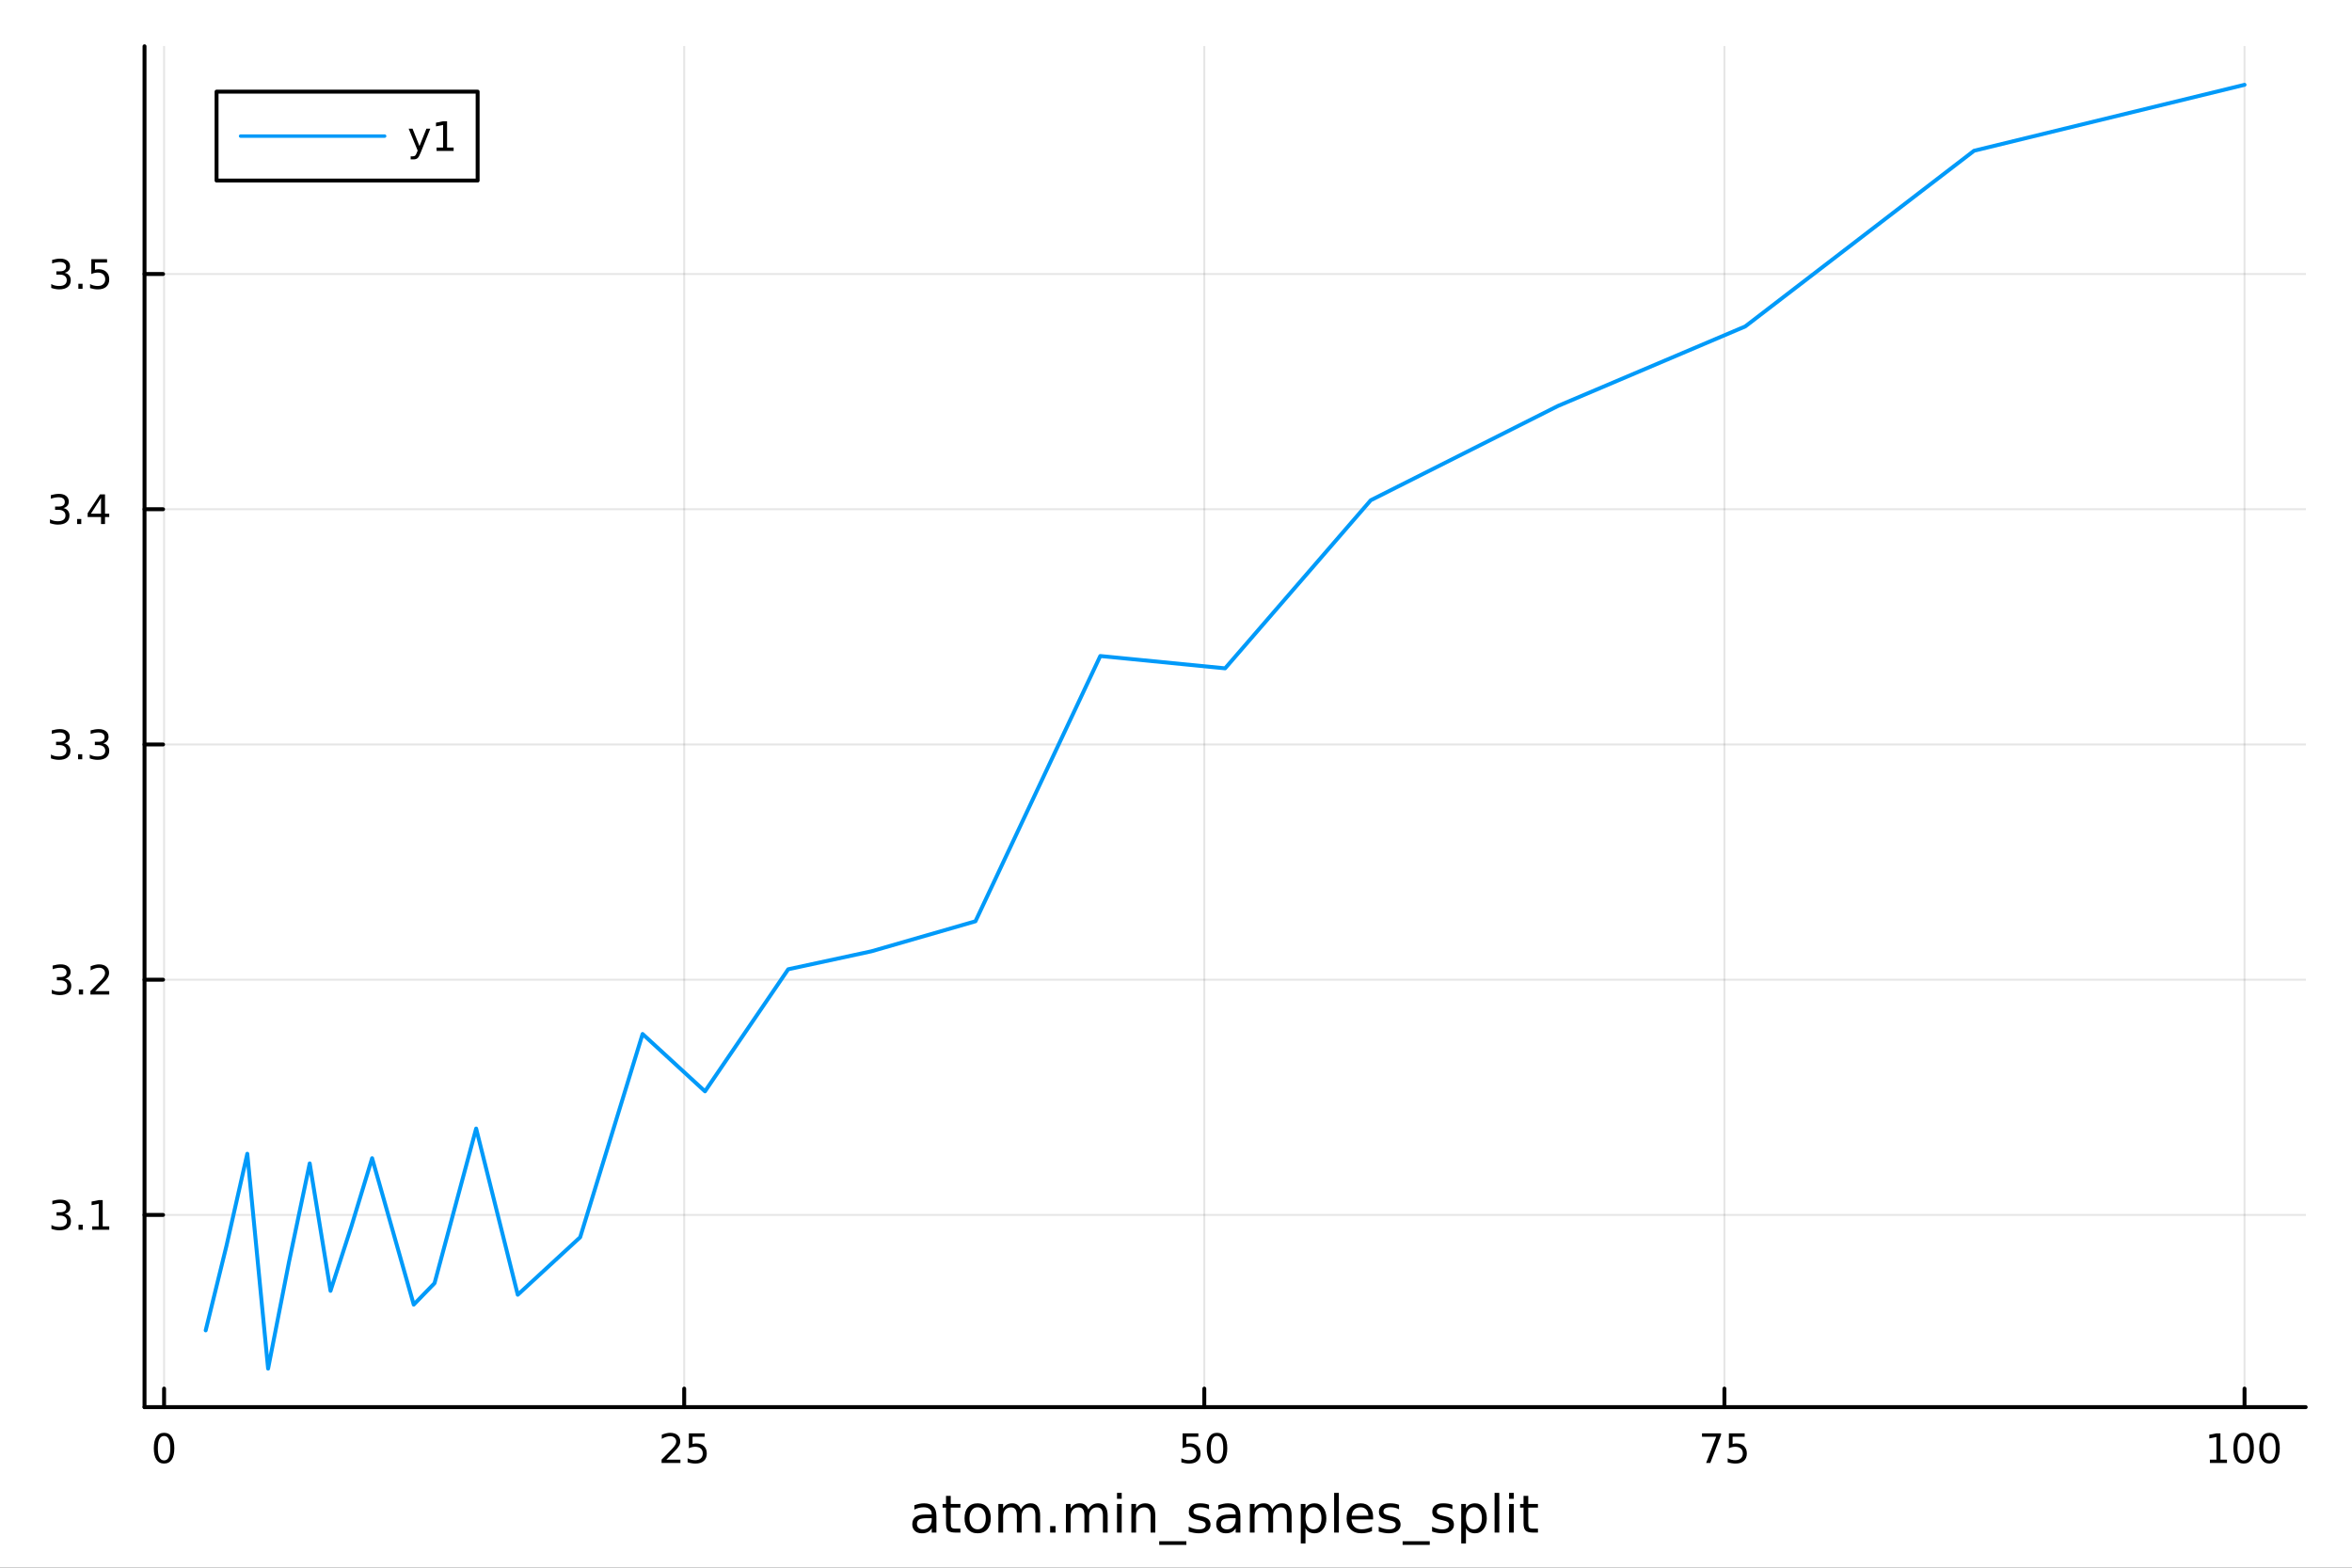 <?xml version="1.0" encoding="utf-8"?>
<svg xmlns="http://www.w3.org/2000/svg" xmlns:xlink="http://www.w3.org/1999/xlink" width="600" height="400" viewBox="0 0 2400 1600">
<rect x="0" y="0" width="2400" height="1600" fill="#333333" stroke="none"/>
<defs>
  <clipPath id="clip390">
    <rect x="0" y="0" width="2400" height="1600"/>
  </clipPath>
</defs>
<path clip-path="url(#clip390)" d="M0 1600 L2400 1600 L2400 0 L0 0  Z" fill="#ffffff" fill-rule="evenodd" fill-opacity="1"/>
<defs>
  <clipPath id="clip391">
    <rect x="480" y="0" width="1681" height="1600"/>
  </clipPath>
</defs>
<path clip-path="url(#clip390)" d="M147.472 1436.14 L2352.76 1436.14 L2352.76 47.244 L147.472 47.244  Z" fill="#ffffff" fill-rule="evenodd" fill-opacity="1"/>
<defs>
  <clipPath id="clip392">
    <rect x="147" y="47" width="2206" height="1390"/>
  </clipPath>
</defs>
<polyline clip-path="url(#clip392)" style="stroke:#000000; stroke-linecap:round; stroke-linejoin:round; stroke-width:2; stroke-opacity:0.1; fill:none" points="167.428,1436.14 167.428,47.244 "/>
<polyline clip-path="url(#clip392)" style="stroke:#000000; stroke-linecap:round; stroke-linejoin:round; stroke-width:2; stroke-opacity:0.1; fill:none" points="698.156,1436.14 698.156,47.244 "/>
<polyline clip-path="url(#clip392)" style="stroke:#000000; stroke-linecap:round; stroke-linejoin:round; stroke-width:2; stroke-opacity:0.1; fill:none" points="1228.88,1436.14 1228.88,47.244 "/>
<polyline clip-path="url(#clip392)" style="stroke:#000000; stroke-linecap:round; stroke-linejoin:round; stroke-width:2; stroke-opacity:0.1; fill:none" points="1759.61,1436.14 1759.61,47.244 "/>
<polyline clip-path="url(#clip392)" style="stroke:#000000; stroke-linecap:round; stroke-linejoin:round; stroke-width:2; stroke-opacity:0.1; fill:none" points="2290.34,1436.14 2290.34,47.244 "/>
<polyline clip-path="url(#clip390)" style="stroke:#000000; stroke-linecap:round; stroke-linejoin:round; stroke-width:4; stroke-opacity:1; fill:none" points="147.472,1436.14 2352.76,1436.14 "/>
<polyline clip-path="url(#clip390)" style="stroke:#000000; stroke-linecap:round; stroke-linejoin:round; stroke-width:4; stroke-opacity:1; fill:none" points="167.428,1436.14 167.428,1417.24 "/>
<polyline clip-path="url(#clip390)" style="stroke:#000000; stroke-linecap:round; stroke-linejoin:round; stroke-width:4; stroke-opacity:1; fill:none" points="698.156,1436.14 698.156,1417.24 "/>
<polyline clip-path="url(#clip390)" style="stroke:#000000; stroke-linecap:round; stroke-linejoin:round; stroke-width:4; stroke-opacity:1; fill:none" points="1228.88,1436.14 1228.88,1417.24 "/>
<polyline clip-path="url(#clip390)" style="stroke:#000000; stroke-linecap:round; stroke-linejoin:round; stroke-width:4; stroke-opacity:1; fill:none" points="1759.61,1436.14 1759.61,1417.24 "/>
<polyline clip-path="url(#clip390)" style="stroke:#000000; stroke-linecap:round; stroke-linejoin:round; stroke-width:4; stroke-opacity:1; fill:none" points="2290.34,1436.14 2290.34,1417.24 "/>
<path clip-path="url(#clip390)" d="M167.428 1465.59 Q164.268 1465.59 162.668 1468.71 Q161.088 1471.81 161.088 1478.05 Q161.088 1484.27 162.668 1487.39 Q164.268 1490.49 167.428 1490.49 Q170.607 1490.49 172.187 1487.39 Q173.787 1484.27 173.787 1478.05 Q173.787 1471.81 172.187 1468.71 Q170.607 1465.59 167.428 1465.59 M167.428 1462.35 Q172.511 1462.35 175.185 1466.38 Q177.879 1470.39 177.879 1478.05 Q177.879 1485.69 175.185 1489.72 Q172.511 1493.73 167.428 1493.73 Q162.344 1493.73 159.65 1489.72 Q156.976 1485.69 156.976 1478.05 Q156.976 1470.39 159.65 1466.38 Q162.344 1462.35 167.428 1462.35 Z" fill="#000000" fill-rule="nonzero" fill-opacity="1" /><path clip-path="url(#clip390)" d="M680.018 1489.7 L694.298 1489.7 L694.298 1493.14 L675.096 1493.14 L675.096 1489.7 Q677.426 1487.29 681.436 1483.24 Q685.467 1479.16 686.5 1477.99 Q688.464 1475.78 689.234 1474.26 Q690.024 1472.72 690.024 1471.24 Q690.024 1468.83 688.323 1467.32 Q686.642 1465.8 683.927 1465.8 Q682.003 1465.8 679.856 1466.46 Q677.73 1467.13 675.299 1468.49 L675.299 1464.36 Q677.77 1463.37 679.917 1462.86 Q682.064 1462.35 683.846 1462.35 Q688.545 1462.35 691.341 1464.7 Q694.136 1467.05 694.136 1470.98 Q694.136 1472.84 693.427 1474.53 Q692.738 1476.19 690.895 1478.46 Q690.389 1479.04 687.674 1481.86 Q684.96 1484.65 680.018 1489.7 Z" fill="#000000" fill-rule="nonzero" fill-opacity="1" /><path clip-path="url(#clip390)" d="M702.926 1462.9 L718.988 1462.9 L718.988 1466.34 L706.673 1466.34 L706.673 1473.76 Q707.564 1473.45 708.456 1473.31 Q709.347 1473.15 710.238 1473.15 Q715.302 1473.15 718.259 1475.92 Q721.216 1478.7 721.216 1483.44 Q721.216 1488.32 718.178 1491.03 Q715.14 1493.73 709.61 1493.73 Q707.706 1493.73 705.721 1493.4 Q703.757 1493.08 701.65 1492.43 L701.65 1488.32 Q703.473 1489.31 705.417 1489.8 Q707.362 1490.28 709.529 1490.28 Q713.033 1490.28 715.079 1488.44 Q717.125 1486.6 717.125 1483.44 Q717.125 1480.28 715.079 1478.44 Q713.033 1476.59 709.529 1476.59 Q707.888 1476.59 706.248 1476.96 Q704.628 1477.32 702.926 1478.09 L702.926 1462.9 Z" fill="#000000" fill-rule="nonzero" fill-opacity="1" /><path clip-path="url(#clip390)" d="M1206.75 1462.9 L1222.81 1462.9 L1222.81 1466.34 L1210.49 1466.34 L1210.49 1473.76 Q1211.38 1473.45 1212.28 1473.31 Q1213.17 1473.15 1214.06 1473.15 Q1219.12 1473.15 1222.08 1475.92 Q1225.04 1478.7 1225.04 1483.44 Q1225.04 1488.32 1222 1491.03 Q1218.96 1493.73 1213.43 1493.73 Q1211.53 1493.73 1209.54 1493.4 Q1207.58 1493.08 1205.47 1492.43 L1205.47 1488.32 Q1207.29 1489.31 1209.24 1489.8 Q1211.18 1490.28 1213.35 1490.28 Q1216.85 1490.28 1218.9 1488.44 Q1220.95 1486.6 1220.95 1483.44 Q1220.95 1480.28 1218.9 1478.44 Q1216.85 1476.59 1213.35 1476.59 Q1211.71 1476.59 1210.07 1476.96 Q1208.45 1477.32 1206.75 1478.09 L1206.75 1462.9 Z" fill="#000000" fill-rule="nonzero" fill-opacity="1" /><path clip-path="url(#clip390)" d="M1241.85 1465.59 Q1238.69 1465.59 1237.09 1468.71 Q1235.51 1471.81 1235.51 1478.05 Q1235.51 1484.27 1237.09 1487.39 Q1238.69 1490.49 1241.85 1490.49 Q1245.03 1490.49 1246.61 1487.39 Q1248.21 1484.27 1248.21 1478.05 Q1248.21 1471.81 1246.61 1468.71 Q1245.03 1465.59 1241.85 1465.59 M1241.85 1462.35 Q1246.93 1462.35 1249.61 1466.38 Q1252.3 1470.39 1252.3 1478.05 Q1252.3 1485.69 1249.61 1489.72 Q1246.93 1493.73 1241.85 1493.73 Q1236.76 1493.73 1234.07 1489.72 Q1231.4 1485.69 1231.4 1478.05 Q1231.4 1470.39 1234.07 1466.38 Q1236.76 1462.35 1241.85 1462.35 Z" fill="#000000" fill-rule="nonzero" fill-opacity="1" /><path clip-path="url(#clip390)" d="M1736.74 1462.9 L1756.18 1462.9 L1756.18 1464.64 L1745.2 1493.14 L1740.93 1493.14 L1751.26 1466.34 L1736.74 1466.34 L1736.74 1462.9 Z" fill="#000000" fill-rule="nonzero" fill-opacity="1" /><path clip-path="url(#clip390)" d="M1764.2 1462.9 L1780.26 1462.9 L1780.26 1466.34 L1767.95 1466.34 L1767.95 1473.76 Q1768.84 1473.45 1769.73 1473.31 Q1770.62 1473.15 1771.51 1473.15 Q1776.58 1473.15 1779.53 1475.92 Q1782.49 1478.7 1782.49 1483.44 Q1782.49 1488.32 1779.45 1491.03 Q1776.41 1493.73 1770.89 1493.73 Q1768.98 1493.73 1767 1493.4 Q1765.03 1493.08 1762.93 1492.43 L1762.93 1488.32 Q1764.75 1489.31 1766.69 1489.8 Q1768.64 1490.28 1770.8 1490.28 Q1774.31 1490.28 1776.35 1488.44 Q1778.4 1486.6 1778.4 1483.44 Q1778.4 1480.28 1776.35 1478.44 Q1774.31 1476.59 1770.8 1476.59 Q1769.16 1476.59 1767.52 1476.96 Q1765.9 1477.32 1764.2 1478.09 L1764.2 1462.9 Z" fill="#000000" fill-rule="nonzero" fill-opacity="1" /><path clip-path="url(#clip390)" d="M2255 1489.7 L2261.68 1489.7 L2261.68 1466.63 L2254.41 1468.08 L2254.41 1464.36 L2261.64 1462.9 L2265.73 1462.9 L2265.73 1489.7 L2272.42 1489.7 L2272.42 1493.14 L2255 1493.14 L2255 1489.7 Z" fill="#000000" fill-rule="nonzero" fill-opacity="1" /><path clip-path="url(#clip390)" d="M2289.43 1465.59 Q2286.27 1465.59 2284.67 1468.71 Q2283.09 1471.81 2283.09 1478.05 Q2283.09 1484.27 2284.67 1487.39 Q2286.27 1490.49 2289.43 1490.49 Q2292.61 1490.49 2294.19 1487.39 Q2295.79 1484.27 2295.79 1478.05 Q2295.79 1471.81 2294.19 1468.71 Q2292.61 1465.59 2289.43 1465.59 M2289.43 1462.35 Q2294.51 1462.35 2297.19 1466.38 Q2299.88 1470.39 2299.88 1478.05 Q2299.88 1485.69 2297.19 1489.72 Q2294.51 1493.73 2289.43 1493.73 Q2284.35 1493.73 2281.65 1489.72 Q2278.98 1485.69 2278.98 1478.05 Q2278.98 1470.39 2281.65 1466.38 Q2284.35 1462.35 2289.43 1462.35 Z" fill="#000000" fill-rule="nonzero" fill-opacity="1" /><path clip-path="url(#clip390)" d="M2315.82 1465.59 Q2312.66 1465.59 2311.06 1468.71 Q2309.48 1471.81 2309.48 1478.05 Q2309.48 1484.27 2311.06 1487.39 Q2312.66 1490.49 2315.82 1490.49 Q2319 1490.49 2320.58 1487.39 Q2322.18 1484.27 2322.18 1478.05 Q2322.18 1471.81 2320.58 1468.71 Q2319 1465.59 2315.82 1465.59 M2315.82 1462.35 Q2320.91 1462.35 2323.58 1466.38 Q2326.27 1470.39 2326.27 1478.05 Q2326.27 1485.69 2323.58 1489.72 Q2320.91 1493.73 2315.82 1493.73 Q2310.74 1493.73 2308.04 1489.72 Q2305.37 1485.69 2305.37 1478.05 Q2305.37 1470.39 2308.04 1466.38 Q2310.74 1462.35 2315.82 1462.35 Z" fill="#000000" fill-rule="nonzero" fill-opacity="1" /><path clip-path="url(#clip390)" d="M945.975 1549.49 Q940.168 1549.49 937.928 1550.82 Q935.689 1552.15 935.689 1555.35 Q935.689 1557.91 937.355 1559.42 Q939.048 1560.9 941.939 1560.9 Q945.923 1560.9 948.319 1558.09 Q950.741 1555.25 950.741 1550.56 L950.741 1549.49 L945.975 1549.49 M955.532 1547.52 L955.532 1564.16 L950.741 1564.16 L950.741 1559.73 Q949.1 1562.39 946.652 1563.66 Q944.204 1564.91 940.663 1564.91 Q936.183 1564.91 933.527 1562.41 Q930.897 1559.89 930.897 1555.67 Q930.897 1550.74 934.178 1548.24 Q937.485 1545.74 944.022 1545.74 L950.741 1545.74 L950.741 1545.28 Q950.741 1541.97 948.553 1540.17 Q946.392 1538.35 942.459 1538.35 Q939.959 1538.35 937.59 1538.95 Q935.22 1539.55 933.032 1540.74 L933.032 1536.32 Q935.663 1535.3 938.137 1534.81 Q940.61 1534.29 942.954 1534.29 Q949.282 1534.29 952.407 1537.57 Q955.532 1540.85 955.532 1547.52 Z" fill="#000000" fill-rule="nonzero" fill-opacity="1" /><path clip-path="url(#clip390)" d="M970.142 1526.71 L970.142 1534.99 L980.011 1534.99 L980.011 1538.71 L970.142 1538.71 L970.142 1554.55 Q970.142 1558.11 971.105 1559.13 Q972.095 1560.15 975.089 1560.15 L980.011 1560.15 L980.011 1564.16 L975.089 1564.16 Q969.543 1564.16 967.433 1562.1 Q965.324 1560.02 965.324 1554.55 L965.324 1538.71 L961.808 1538.71 L961.808 1534.99 L965.324 1534.99 L965.324 1526.71 L970.142 1526.71 Z" fill="#000000" fill-rule="nonzero" fill-opacity="1" /><path clip-path="url(#clip390)" d="M997.615 1538.35 Q993.761 1538.35 991.522 1541.37 Q989.282 1544.36 989.282 1549.6 Q989.282 1554.83 991.496 1557.85 Q993.735 1560.85 997.615 1560.85 Q1001.44 1560.85 1003.68 1557.83 Q1005.92 1554.81 1005.92 1549.6 Q1005.92 1544.42 1003.68 1541.4 Q1001.44 1538.35 997.615 1538.35 M997.615 1534.29 Q1003.87 1534.29 1007.43 1538.35 Q1011 1542.41 1011 1549.6 Q1011 1556.76 1007.43 1560.85 Q1003.87 1564.91 997.615 1564.91 Q991.339 1564.91 987.772 1560.85 Q984.23 1556.76 984.23 1549.6 Q984.23 1542.41 987.772 1538.35 Q991.339 1534.29 997.615 1534.29 Z" fill="#000000" fill-rule="nonzero" fill-opacity="1" /><path clip-path="url(#clip390)" d="M1041.65 1540.59 Q1043.45 1537.36 1045.95 1535.82 Q1048.45 1534.29 1051.83 1534.29 Q1056.39 1534.29 1058.87 1537.49 Q1061.34 1540.67 1061.34 1546.55 L1061.34 1564.16 L1056.52 1564.16 L1056.52 1546.71 Q1056.52 1542.52 1055.04 1540.48 Q1053.55 1538.45 1050.51 1538.45 Q1046.78 1538.45 1044.62 1540.93 Q1042.46 1543.4 1042.46 1547.67 L1042.46 1564.16 L1037.64 1564.16 L1037.64 1546.71 Q1037.64 1542.49 1036.16 1540.48 Q1034.67 1538.45 1031.57 1538.45 Q1027.9 1538.45 1025.74 1540.95 Q1023.58 1543.43 1023.58 1547.67 L1023.58 1564.16 L1018.76 1564.16 L1018.76 1534.99 L1023.58 1534.99 L1023.58 1539.52 Q1025.22 1536.84 1027.51 1535.56 Q1029.8 1534.29 1032.95 1534.29 Q1036.13 1534.29 1038.34 1535.9 Q1040.58 1537.52 1041.65 1540.59 Z" fill="#000000" fill-rule="nonzero" fill-opacity="1" /><path clip-path="url(#clip390)" d="M1071.57 1557.54 L1077.07 1557.54 L1077.07 1564.16 L1071.57 1564.16 L1071.57 1557.54 Z" fill="#000000" fill-rule="nonzero" fill-opacity="1" /><path clip-path="url(#clip390)" d="M1110.56 1540.59 Q1112.35 1537.36 1114.85 1535.82 Q1117.35 1534.29 1120.74 1534.29 Q1125.3 1534.29 1127.77 1537.49 Q1130.24 1540.67 1130.24 1546.55 L1130.24 1564.16 L1125.43 1564.16 L1125.43 1546.71 Q1125.43 1542.52 1123.94 1540.48 Q1122.46 1538.45 1119.41 1538.45 Q1115.69 1538.45 1113.53 1540.93 Q1111.36 1543.4 1111.36 1547.67 L1111.36 1564.16 L1106.55 1564.16 L1106.55 1546.71 Q1106.55 1542.49 1105.06 1540.48 Q1103.58 1538.45 1100.48 1538.45 Q1096.81 1538.45 1094.65 1540.95 Q1092.48 1543.43 1092.48 1547.67 L1092.48 1564.16 L1087.67 1564.16 L1087.67 1534.99 L1092.48 1534.99 L1092.48 1539.52 Q1094.13 1536.84 1096.42 1535.56 Q1098.71 1534.29 1101.86 1534.29 Q1105.04 1534.29 1107.25 1535.9 Q1109.49 1537.52 1110.56 1540.59 Z" fill="#000000" fill-rule="nonzero" fill-opacity="1" /><path clip-path="url(#clip390)" d="M1139.8 1534.99 L1144.59 1534.99 L1144.59 1564.16 L1139.8 1564.16 L1139.8 1534.99 M1139.8 1523.64 L1144.59 1523.64 L1144.59 1529.7 L1139.8 1529.7 L1139.8 1523.64 Z" fill="#000000" fill-rule="nonzero" fill-opacity="1" /><path clip-path="url(#clip390)" d="M1178.86 1546.55 L1178.86 1564.16 L1174.07 1564.16 L1174.07 1546.71 Q1174.07 1542.57 1172.46 1540.51 Q1170.84 1538.45 1167.61 1538.45 Q1163.73 1538.45 1161.49 1540.93 Q1159.26 1543.4 1159.26 1547.67 L1159.26 1564.16 L1154.44 1564.16 L1154.44 1534.99 L1159.26 1534.99 L1159.26 1539.52 Q1160.97 1536.89 1163.29 1535.59 Q1165.64 1534.29 1168.68 1534.29 Q1173.71 1534.29 1176.29 1537.41 Q1178.86 1540.51 1178.86 1546.55 Z" fill="#000000" fill-rule="nonzero" fill-opacity="1" /><path clip-path="url(#clip390)" d="M1210.58 1573.01 L1210.58 1576.73 L1182.87 1576.73 L1182.87 1573.01 L1210.58 1573.01 Z" fill="#000000" fill-rule="nonzero" fill-opacity="1" /><path clip-path="url(#clip390)" d="M1233.68 1535.85 L1233.68 1540.38 Q1231.65 1539.34 1229.46 1538.82 Q1227.28 1538.3 1224.93 1538.3 Q1221.36 1538.3 1219.57 1539.39 Q1217.8 1540.48 1217.8 1542.67 Q1217.8 1544.34 1219.07 1545.3 Q1220.35 1546.24 1224.2 1547.1 L1225.84 1547.46 Q1230.95 1548.56 1233.08 1550.56 Q1235.24 1552.54 1235.24 1556.11 Q1235.24 1560.17 1232.02 1562.54 Q1228.81 1564.91 1223.19 1564.91 Q1220.84 1564.91 1218.29 1564.44 Q1215.77 1564 1212.95 1563.09 L1212.95 1558.14 Q1215.61 1559.52 1218.19 1560.22 Q1220.77 1560.9 1223.29 1560.9 Q1226.68 1560.9 1228.5 1559.75 Q1230.32 1558.58 1230.32 1556.47 Q1230.32 1554.52 1228.99 1553.48 Q1227.69 1552.44 1223.24 1551.47 L1221.57 1551.08 Q1217.12 1550.15 1215.14 1548.22 Q1213.16 1546.27 1213.16 1542.88 Q1213.16 1538.77 1216.08 1536.53 Q1218.99 1534.29 1224.36 1534.29 Q1227.02 1534.29 1229.36 1534.68 Q1231.7 1535.07 1233.68 1535.85 Z" fill="#000000" fill-rule="nonzero" fill-opacity="1" /><path clip-path="url(#clip390)" d="M1256.13 1549.49 Q1250.32 1549.49 1248.08 1550.82 Q1245.84 1552.15 1245.84 1555.35 Q1245.84 1557.91 1247.51 1559.42 Q1249.2 1560.9 1252.09 1560.9 Q1256.08 1560.9 1258.47 1558.09 Q1260.9 1555.25 1260.9 1550.56 L1260.9 1549.49 L1256.13 1549.49 M1265.69 1547.52 L1265.69 1564.16 L1260.9 1564.16 L1260.9 1559.73 Q1259.25 1562.39 1256.81 1563.66 Q1254.36 1564.91 1250.82 1564.91 Q1246.34 1564.91 1243.68 1562.41 Q1241.05 1559.89 1241.05 1555.67 Q1241.05 1550.74 1244.33 1548.24 Q1247.64 1545.74 1254.18 1545.74 L1260.9 1545.74 L1260.9 1545.28 Q1260.9 1541.97 1258.71 1540.17 Q1256.55 1538.35 1252.61 1538.35 Q1250.11 1538.35 1247.74 1538.95 Q1245.37 1539.55 1243.19 1540.74 L1243.19 1536.32 Q1245.82 1535.3 1248.29 1534.81 Q1250.77 1534.29 1253.11 1534.29 Q1259.44 1534.29 1262.56 1537.57 Q1265.69 1540.85 1265.69 1547.52 Z" fill="#000000" fill-rule="nonzero" fill-opacity="1" /><path clip-path="url(#clip390)" d="M1298.26 1540.59 Q1300.06 1537.36 1302.56 1535.82 Q1305.06 1534.29 1308.45 1534.29 Q1313 1534.29 1315.48 1537.49 Q1317.95 1540.67 1317.95 1546.55 L1317.95 1564.16 L1313.13 1564.16 L1313.13 1546.71 Q1313.13 1542.52 1311.65 1540.48 Q1310.17 1538.45 1307.12 1538.45 Q1303.39 1538.45 1301.23 1540.93 Q1299.07 1543.4 1299.07 1547.67 L1299.07 1564.16 L1294.25 1564.16 L1294.25 1546.71 Q1294.25 1542.49 1292.77 1540.48 Q1291.29 1538.45 1288.19 1538.45 Q1284.51 1538.45 1282.35 1540.95 Q1280.19 1543.43 1280.19 1547.67 L1280.19 1564.16 L1275.37 1564.16 L1275.37 1534.99 L1280.19 1534.99 L1280.19 1539.52 Q1281.83 1536.84 1284.12 1535.56 Q1286.42 1534.29 1289.57 1534.29 Q1292.74 1534.29 1294.96 1535.9 Q1297.2 1537.52 1298.26 1540.59 Z" fill="#000000" fill-rule="nonzero" fill-opacity="1" /><path clip-path="url(#clip390)" d="M1332.14 1559.78 L1332.14 1575.25 L1327.33 1575.25 L1327.33 1534.99 L1332.14 1534.99 L1332.14 1539.42 Q1333.66 1536.81 1335.95 1535.56 Q1338.26 1534.29 1341.47 1534.29 Q1346.78 1534.29 1350.09 1538.5 Q1353.42 1542.72 1353.42 1549.6 Q1353.42 1556.47 1350.09 1560.69 Q1346.78 1564.91 1341.47 1564.91 Q1338.26 1564.91 1335.95 1563.66 Q1333.66 1562.39 1332.14 1559.78 M1348.45 1549.6 Q1348.45 1544.31 1346.26 1541.32 Q1344.1 1538.3 1340.3 1538.3 Q1336.49 1538.3 1334.31 1541.32 Q1332.14 1544.31 1332.14 1549.6 Q1332.14 1554.89 1334.31 1557.91 Q1336.49 1560.9 1340.3 1560.9 Q1344.1 1560.9 1346.26 1557.91 Q1348.45 1554.89 1348.45 1549.6 Z" fill="#000000" fill-rule="nonzero" fill-opacity="1" /><path clip-path="url(#clip390)" d="M1361.36 1523.64 L1366.16 1523.64 L1366.16 1564.16 L1361.36 1564.16 L1361.36 1523.64 Z" fill="#000000" fill-rule="nonzero" fill-opacity="1" /><path clip-path="url(#clip390)" d="M1401.13 1548.37 L1401.13 1550.72 L1379.1 1550.72 Q1379.41 1555.67 1382.07 1558.27 Q1384.75 1560.85 1389.51 1560.85 Q1392.27 1560.85 1394.85 1560.17 Q1397.46 1559.49 1400.01 1558.14 L1400.01 1562.67 Q1397.43 1563.77 1394.72 1564.34 Q1392.01 1564.91 1389.23 1564.91 Q1382.25 1564.91 1378.16 1560.85 Q1374.1 1556.79 1374.1 1549.86 Q1374.1 1542.7 1377.95 1538.5 Q1381.83 1534.29 1388.39 1534.29 Q1394.28 1534.29 1397.69 1538.09 Q1401.13 1541.86 1401.13 1548.37 M1396.34 1546.97 Q1396.29 1543.04 1394.12 1540.69 Q1391.99 1538.35 1388.45 1538.35 Q1384.44 1538.35 1382.01 1540.61 Q1379.62 1542.88 1379.25 1546.99 L1396.34 1546.97 Z" fill="#000000" fill-rule="nonzero" fill-opacity="1" /><path clip-path="url(#clip390)" d="M1427.59 1535.85 L1427.59 1540.38 Q1425.56 1539.34 1423.37 1538.82 Q1421.18 1538.3 1418.84 1538.3 Q1415.27 1538.3 1413.47 1539.39 Q1411.7 1540.48 1411.7 1542.67 Q1411.7 1544.34 1412.98 1545.3 Q1414.25 1546.24 1418.11 1547.1 L1419.75 1547.46 Q1424.85 1548.56 1426.99 1550.56 Q1429.15 1552.54 1429.15 1556.11 Q1429.15 1560.17 1425.92 1562.54 Q1422.72 1564.91 1417.09 1564.91 Q1414.75 1564.91 1412.2 1564.44 Q1409.67 1564 1406.86 1563.09 L1406.86 1558.14 Q1409.51 1559.52 1412.09 1560.22 Q1414.67 1560.9 1417.2 1560.9 Q1420.58 1560.9 1422.4 1559.75 Q1424.23 1558.58 1424.23 1556.47 Q1424.23 1554.52 1422.9 1553.48 Q1421.6 1552.44 1417.14 1551.47 L1415.48 1551.08 Q1411.02 1550.15 1409.05 1548.22 Q1407.07 1546.27 1407.07 1542.88 Q1407.07 1538.77 1409.98 1536.53 Q1412.9 1534.29 1418.26 1534.29 Q1420.92 1534.29 1423.26 1534.68 Q1425.61 1535.07 1427.59 1535.85 Z" fill="#000000" fill-rule="nonzero" fill-opacity="1" /><path clip-path="url(#clip390)" d="M1458.94 1573.01 L1458.94 1576.73 L1431.23 1576.73 L1431.23 1573.01 L1458.94 1573.01 Z" fill="#000000" fill-rule="nonzero" fill-opacity="1" /><path clip-path="url(#clip390)" d="M1482.04 1535.85 L1482.04 1540.38 Q1480.01 1539.34 1477.82 1538.82 Q1475.63 1538.3 1473.29 1538.3 Q1469.72 1538.3 1467.93 1539.39 Q1466.15 1540.48 1466.15 1542.67 Q1466.15 1544.34 1467.43 1545.3 Q1468.71 1546.24 1472.56 1547.1 L1474.2 1547.46 Q1479.31 1548.56 1481.44 1550.56 Q1483.6 1552.54 1483.6 1556.11 Q1483.6 1560.17 1480.37 1562.54 Q1477.17 1564.91 1471.55 1564.91 Q1469.2 1564.91 1466.65 1564.44 Q1464.12 1564 1461.31 1563.09 L1461.31 1558.14 Q1463.97 1559.52 1466.55 1560.22 Q1469.12 1560.9 1471.65 1560.9 Q1475.03 1560.9 1476.86 1559.75 Q1478.68 1558.58 1478.68 1556.47 Q1478.68 1554.52 1477.35 1553.48 Q1476.05 1552.44 1471.6 1551.47 L1469.93 1551.08 Q1465.48 1550.15 1463.5 1548.22 Q1461.52 1546.27 1461.52 1542.88 Q1461.52 1538.77 1464.44 1536.53 Q1467.35 1534.29 1472.72 1534.29 Q1475.37 1534.29 1477.72 1534.68 Q1480.06 1535.07 1482.04 1535.85 Z" fill="#000000" fill-rule="nonzero" fill-opacity="1" /><path clip-path="url(#clip390)" d="M1495.87 1559.78 L1495.87 1575.25 L1491.05 1575.25 L1491.05 1534.99 L1495.87 1534.99 L1495.87 1539.42 Q1497.38 1536.81 1499.67 1535.56 Q1501.99 1534.29 1505.19 1534.29 Q1510.5 1534.29 1513.81 1538.5 Q1517.14 1542.72 1517.14 1549.6 Q1517.14 1556.47 1513.81 1560.69 Q1510.5 1564.91 1505.19 1564.91 Q1501.99 1564.91 1499.67 1563.66 Q1497.38 1562.39 1495.87 1559.78 M1512.17 1549.6 Q1512.17 1544.31 1509.98 1541.32 Q1507.82 1538.3 1504.02 1538.3 Q1500.22 1538.3 1498.03 1541.32 Q1495.87 1544.31 1495.87 1549.6 Q1495.87 1554.89 1498.03 1557.91 Q1500.22 1560.9 1504.02 1560.9 Q1507.82 1560.9 1509.98 1557.91 Q1512.17 1554.89 1512.17 1549.6 Z" fill="#000000" fill-rule="nonzero" fill-opacity="1" /><path clip-path="url(#clip390)" d="M1525.09 1523.64 L1529.88 1523.64 L1529.88 1564.16 L1525.09 1564.16 L1525.09 1523.64 Z" fill="#000000" fill-rule="nonzero" fill-opacity="1" /><path clip-path="url(#clip390)" d="M1539.9 1534.99 L1544.7 1534.99 L1544.7 1564.16 L1539.9 1564.16 L1539.9 1534.99 M1539.9 1523.64 L1544.7 1523.64 L1544.7 1529.7 L1539.9 1529.7 L1539.9 1523.64 Z" fill="#000000" fill-rule="nonzero" fill-opacity="1" /><path clip-path="url(#clip390)" d="M1559.46 1526.71 L1559.46 1534.99 L1569.33 1534.99 L1569.33 1538.71 L1559.46 1538.71 L1559.46 1554.55 Q1559.46 1558.11 1560.42 1559.13 Q1561.41 1560.15 1564.41 1560.15 L1569.33 1560.15 L1569.33 1564.16 L1564.41 1564.16 Q1558.86 1564.16 1556.75 1562.1 Q1554.64 1560.02 1554.64 1554.55 L1554.64 1538.71 L1551.13 1538.71 L1551.13 1534.99 L1554.64 1534.99 L1554.64 1526.71 L1559.46 1526.71 Z" fill="#000000" fill-rule="nonzero" fill-opacity="1" /><polyline clip-path="url(#clip392)" style="stroke:#000000; stroke-linecap:round; stroke-linejoin:round; stroke-width:2; stroke-opacity:0.1; fill:none" points="147.472,1239.98 2352.76,1239.98 "/>
<polyline clip-path="url(#clip392)" style="stroke:#000000; stroke-linecap:round; stroke-linejoin:round; stroke-width:2; stroke-opacity:0.1; fill:none" points="147.472,999.891 2352.76,999.891 "/>
<polyline clip-path="url(#clip392)" style="stroke:#000000; stroke-linecap:round; stroke-linejoin:round; stroke-width:2; stroke-opacity:0.1; fill:none" points="147.472,759.805 2352.76,759.805 "/>
<polyline clip-path="url(#clip392)" style="stroke:#000000; stroke-linecap:round; stroke-linejoin:round; stroke-width:2; stroke-opacity:0.1; fill:none" points="147.472,519.719 2352.76,519.719 "/>
<polyline clip-path="url(#clip392)" style="stroke:#000000; stroke-linecap:round; stroke-linejoin:round; stroke-width:2; stroke-opacity:0.1; fill:none" points="147.472,279.633 2352.76,279.633 "/>
<polyline clip-path="url(#clip390)" style="stroke:#000000; stroke-linecap:round; stroke-linejoin:round; stroke-width:4; stroke-opacity:1; fill:none" points="147.472,1436.14 147.472,47.244 "/>
<polyline clip-path="url(#clip390)" style="stroke:#000000; stroke-linecap:round; stroke-linejoin:round; stroke-width:4; stroke-opacity:1; fill:none" points="147.472,1239.98 166.37,1239.98 "/>
<polyline clip-path="url(#clip390)" style="stroke:#000000; stroke-linecap:round; stroke-linejoin:round; stroke-width:4; stroke-opacity:1; fill:none" points="147.472,999.891 166.37,999.891 "/>
<polyline clip-path="url(#clip390)" style="stroke:#000000; stroke-linecap:round; stroke-linejoin:round; stroke-width:4; stroke-opacity:1; fill:none" points="147.472,759.805 166.37,759.805 "/>
<polyline clip-path="url(#clip390)" style="stroke:#000000; stroke-linecap:round; stroke-linejoin:round; stroke-width:4; stroke-opacity:1; fill:none" points="147.472,519.719 166.37,519.719 "/>
<polyline clip-path="url(#clip390)" style="stroke:#000000; stroke-linecap:round; stroke-linejoin:round; stroke-width:4; stroke-opacity:1; fill:none" points="147.472,279.633 166.37,279.633 "/>
<path clip-path="url(#clip390)" d="M66.163 1238.79 Q69.1 1239.42 70.74 1241.4 Q72.401 1243.39 72.401 1246.31 Q72.401 1250.78 69.323 1253.23 Q66.244 1255.68 60.572 1255.68 Q58.669 1255.68 56.643 1255.3 Q54.638 1254.93 52.491 1254.18 L52.491 1250.24 Q54.192 1251.23 56.218 1251.73 Q58.243 1252.24 60.451 1252.24 Q64.299 1252.24 66.305 1250.72 Q68.33 1249.2 68.33 1246.31 Q68.33 1243.63 66.446 1242.13 Q64.583 1240.61 61.241 1240.61 L57.717 1240.61 L57.717 1237.25 L61.403 1237.25 Q64.421 1237.25 66.021 1236.06 Q67.621 1234.84 67.621 1232.57 Q67.621 1230.24 65.96 1229.01 Q64.32 1227.75 61.241 1227.75 Q59.56 1227.75 57.636 1228.12 Q55.711 1228.48 53.402 1229.25 L53.402 1225.61 Q55.732 1224.96 57.757 1224.63 Q59.803 1224.31 61.605 1224.31 Q66.264 1224.31 68.978 1226.44 Q71.692 1228.54 71.692 1232.15 Q71.692 1234.66 70.254 1236.4 Q68.816 1238.12 66.163 1238.79 Z" fill="#000000" fill-rule="nonzero" fill-opacity="1" /><path clip-path="url(#clip390)" d="M80.159 1249.95 L84.432 1249.95 L84.432 1255.1 L80.159 1255.1 L80.159 1249.95 Z" fill="#000000" fill-rule="nonzero" fill-opacity="1" /><path clip-path="url(#clip390)" d="M94.053 1251.65 L100.737 1251.65 L100.737 1228.58 L93.466 1230.04 L93.466 1226.31 L100.697 1224.86 L104.788 1224.86 L104.788 1251.65 L111.472 1251.65 L111.472 1255.1 L94.053 1255.1 L94.053 1251.65 Z" fill="#000000" fill-rule="nonzero" fill-opacity="1" /><path clip-path="url(#clip390)" d="M66.487 998.706 Q69.424 999.334 71.064 1001.32 Q72.725 1003.3 72.725 1006.22 Q72.725 1010.7 69.647 1013.15 Q66.568 1015.6 60.897 1015.6 Q58.993 1015.6 56.967 1015.21 Q54.962 1014.85 52.815 1014.1 L52.815 1010.15 Q54.516 1011.14 56.542 1011.65 Q58.567 1012.15 60.775 1012.15 Q64.623 1012.15 66.629 1010.64 Q68.654 1009.12 68.654 1006.22 Q68.654 1003.55 66.77 1002.05 Q64.907 1000.53 61.565 1000.53 L58.041 1000.53 L58.041 997.166 L61.727 997.166 Q64.745 997.166 66.345 995.971 Q67.945 994.756 67.945 992.488 Q67.945 990.158 66.284 988.923 Q64.644 987.667 61.565 987.667 Q59.884 987.667 57.96 988.032 Q56.035 988.396 53.727 989.166 L53.727 985.52 Q56.056 984.872 58.081 984.548 Q60.127 984.224 61.93 984.224 Q66.588 984.224 69.302 986.351 Q72.016 988.457 72.016 992.062 Q72.016 994.574 70.578 996.316 Q69.14 998.037 66.487 998.706 Z" fill="#000000" fill-rule="nonzero" fill-opacity="1" /><path clip-path="url(#clip390)" d="M80.483 1009.87 L84.756 1009.87 L84.756 1015.01 L80.483 1015.01 L80.483 1009.87 Z" fill="#000000" fill-rule="nonzero" fill-opacity="1" /><path clip-path="url(#clip390)" d="M97.193 1011.57 L111.472 1011.57 L111.472 1015.01 L92.271 1015.01 L92.271 1011.57 Q94.6 1009.16 98.611 1005.11 Q102.641 1001.04 103.674 999.86 Q105.639 997.653 106.408 996.133 Q107.198 994.594 107.198 993.116 Q107.198 990.705 105.497 989.186 Q103.816 987.667 101.102 987.667 Q99.178 987.667 97.031 988.335 Q94.904 989.004 92.473 990.361 L92.473 986.229 Q94.944 985.237 97.091 984.73 Q99.238 984.224 101.021 984.224 Q105.72 984.224 108.515 986.573 Q111.31 988.923 111.31 992.852 Q111.31 994.716 110.601 996.397 Q109.913 998.058 108.069 1000.33 Q107.563 1000.91 104.849 1003.73 Q102.135 1006.52 97.193 1011.57 Z" fill="#000000" fill-rule="nonzero" fill-opacity="1" /><path clip-path="url(#clip390)" d="M65.656 758.62 Q68.593 759.248 70.234 761.233 Q71.895 763.218 71.895 766.134 Q71.895 770.611 68.816 773.062 Q65.737 775.512 60.066 775.512 Q58.162 775.512 56.137 775.127 Q54.132 774.763 51.985 774.013 L51.985 770.064 Q53.686 771.056 55.711 771.563 Q57.737 772.069 59.945 772.069 Q63.793 772.069 65.798 770.55 Q67.824 769.031 67.824 766.134 Q67.824 763.461 65.94 761.962 Q64.076 760.443 60.735 760.443 L57.21 760.443 L57.21 757.081 L60.897 757.081 Q63.914 757.081 65.515 755.886 Q67.115 754.67 67.115 752.402 Q67.115 750.073 65.454 748.837 Q63.813 747.581 60.735 747.581 Q59.053 747.581 57.129 747.946 Q55.205 748.311 52.896 749.08 L52.896 745.434 Q55.225 744.786 57.251 744.462 Q59.297 744.138 61.099 744.138 Q65.758 744.138 68.472 746.265 Q71.186 748.371 71.186 751.977 Q71.186 754.488 69.748 756.23 Q68.31 757.952 65.656 758.62 Z" fill="#000000" fill-rule="nonzero" fill-opacity="1" /><path clip-path="url(#clip390)" d="M79.652 769.78 L83.926 769.78 L83.926 774.925 L79.652 774.925 L79.652 769.78 Z" fill="#000000" fill-rule="nonzero" fill-opacity="1" /><path clip-path="url(#clip390)" d="M105.234 758.62 Q108.171 759.248 109.811 761.233 Q111.472 763.218 111.472 766.134 Q111.472 770.611 108.393 773.062 Q105.315 775.512 99.644 775.512 Q97.74 775.512 95.714 775.127 Q93.709 774.763 91.562 774.013 L91.562 770.064 Q93.263 771.056 95.289 771.563 Q97.314 772.069 99.522 772.069 Q103.37 772.069 105.376 770.55 Q107.401 769.031 107.401 766.134 Q107.401 763.461 105.517 761.962 Q103.654 760.443 100.312 760.443 L96.788 760.443 L96.788 757.081 L100.474 757.081 Q103.492 757.081 105.092 755.886 Q106.692 754.67 106.692 752.402 Q106.692 750.073 105.031 748.837 Q103.391 747.581 100.312 747.581 Q98.631 747.581 96.707 747.946 Q94.782 748.311 92.473 749.08 L92.473 745.434 Q94.803 744.786 96.828 744.462 Q98.874 744.138 100.676 744.138 Q105.335 744.138 108.049 746.265 Q110.763 748.371 110.763 751.977 Q110.763 754.488 109.325 756.23 Q107.887 757.952 105.234 758.62 Z" fill="#000000" fill-rule="nonzero" fill-opacity="1" /><path clip-path="url(#clip390)" d="M64.664 518.534 Q67.601 519.162 69.241 521.147 Q70.902 523.132 70.902 526.049 Q70.902 530.525 67.824 532.976 Q64.745 535.427 59.074 535.427 Q57.17 535.427 55.144 535.042 Q53.139 534.677 50.992 533.928 L50.992 529.978 Q52.694 530.971 54.719 531.477 Q56.744 531.983 58.952 531.983 Q62.8 531.983 64.806 530.464 Q66.831 528.945 66.831 526.049 Q66.831 523.375 64.948 521.876 Q63.084 520.357 59.742 520.357 L56.218 520.357 L56.218 516.995 L59.904 516.995 Q62.922 516.995 64.522 515.8 Q66.122 514.585 66.122 512.316 Q66.122 509.987 64.461 508.751 Q62.821 507.496 59.742 507.496 Q58.061 507.496 56.137 507.86 Q54.213 508.225 51.904 508.994 L51.904 505.349 Q54.233 504.7 56.258 504.376 Q58.304 504.052 60.107 504.052 Q64.765 504.052 67.479 506.179 Q70.193 508.286 70.193 511.891 Q70.193 514.402 68.755 516.144 Q67.317 517.866 64.664 518.534 Z" fill="#000000" fill-rule="nonzero" fill-opacity="1" /><path clip-path="url(#clip390)" d="M78.66 529.695 L82.933 529.695 L82.933 534.839 L78.66 534.839 L78.66 529.695 Z" fill="#000000" fill-rule="nonzero" fill-opacity="1" /><path clip-path="url(#clip390)" d="M103.087 508.164 L92.757 524.307 L103.087 524.307 L103.087 508.164 M102.013 504.599 L107.158 504.599 L107.158 524.307 L111.472 524.307 L111.472 527.71 L107.158 527.71 L107.158 534.839 L103.087 534.839 L103.087 527.71 L89.435 527.71 L89.435 523.76 L102.013 504.599 Z" fill="#000000" fill-rule="nonzero" fill-opacity="1" /><path clip-path="url(#clip390)" d="M65.96 278.449 Q68.897 279.076 70.538 281.061 Q72.199 283.046 72.199 285.963 Q72.199 290.439 69.12 292.89 Q66.041 295.341 60.37 295.341 Q58.466 295.341 56.441 294.956 Q54.435 294.591 52.288 293.842 L52.288 289.892 Q53.99 290.885 56.015 291.391 Q58.041 291.898 60.248 291.898 Q64.097 291.898 66.102 290.378 Q68.127 288.859 68.127 285.963 Q68.127 283.289 66.244 281.791 Q64.38 280.271 61.038 280.271 L57.514 280.271 L57.514 276.909 L61.2 276.909 Q64.218 276.909 65.818 275.714 Q67.418 274.499 67.418 272.23 Q67.418 269.901 65.758 268.666 Q64.117 267.41 61.038 267.41 Q59.357 267.41 57.433 267.774 Q55.509 268.139 53.2 268.909 L53.2 265.263 Q55.529 264.615 57.555 264.291 Q59.6 263.967 61.403 263.967 Q66.061 263.967 68.776 266.093 Q71.49 268.2 71.49 271.805 Q71.49 274.317 70.052 276.059 Q68.614 277.78 65.96 278.449 Z" fill="#000000" fill-rule="nonzero" fill-opacity="1" /><path clip-path="url(#clip390)" d="M79.956 289.609 L84.23 289.609 L84.23 294.753 L79.956 294.753 L79.956 289.609 Z" fill="#000000" fill-rule="nonzero" fill-opacity="1" /><path clip-path="url(#clip390)" d="M93.182 264.513 L109.244 264.513 L109.244 267.957 L96.929 267.957 L96.929 275.37 Q97.821 275.066 98.712 274.924 Q99.603 274.762 100.494 274.762 Q105.558 274.762 108.515 277.537 Q111.472 280.312 111.472 285.052 Q111.472 289.933 108.434 292.647 Q105.396 295.341 99.866 295.341 Q97.962 295.341 95.977 295.017 Q94.013 294.693 91.906 294.045 L91.906 289.933 Q93.729 290.925 95.674 291.411 Q97.618 291.898 99.785 291.898 Q103.289 291.898 105.335 290.054 Q107.381 288.211 107.381 285.052 Q107.381 281.892 105.335 280.049 Q103.289 278.205 99.785 278.205 Q98.145 278.205 96.504 278.57 Q94.884 278.935 93.182 279.704 L93.182 264.513 Z" fill="#000000" fill-rule="nonzero" fill-opacity="1" /><polyline clip-path="url(#clip392)" style="stroke:#009af9; stroke-linecap:round; stroke-linejoin:round; stroke-width:4; stroke-opacity:1; fill:none" points="209.886,1357.8 231.115,1271.4 252.344,1177.54 273.573,1396.83 294.802,1288.45 316.032,1187.38 337.261,1317.46 358.49,1251.87 379.719,1182.07 422.177,1331.52 443.406,1309.63 485.865,1151.81 528.323,1321.44 592.01,1262.75 655.698,1055.31 719.385,1113.83 804.302,989.247 889.219,970.909 995.364,940.271 1122.74,669.539 1250.11,682.108 1398.72,510.562 1589.78,414.311 1780.84,333.173 2014.36,153.848 2290.34,86.552 "/>
<path clip-path="url(#clip390)" d="M220.982 184.261 L487.386 184.261 L487.386 93.541 L220.982 93.541  Z" fill="#ffffff" fill-rule="evenodd" fill-opacity="1"/>
<polyline clip-path="url(#clip390)" style="stroke:#000000; stroke-linecap:round; stroke-linejoin:round; stroke-width:4; stroke-opacity:1; fill:none" points="220.982,184.261 487.386,184.261 487.386,93.541 220.982,93.541 220.982,184.261 "/>
<polyline clip-path="url(#clip390)" style="stroke:#009af9; stroke-linecap:round; stroke-linejoin:round; stroke-width:3.5; stroke-opacity:1; fill:none" points="245.485,138.901 392.504,138.901 "/>
<path clip-path="url(#clip390)" d="M429.119 156.127 Q427.539 160.178 426.04 161.414 Q424.541 162.649 422.03 162.649 L419.053 162.649 L419.053 159.53 L421.24 159.53 Q422.779 159.53 423.63 158.801 Q424.481 158.072 425.514 155.357 L426.182 153.656 L417.007 131.336 L420.956 131.336 L428.046 149.079 L435.135 131.336 L439.084 131.336 L429.119 156.127 Z" fill="#000000" fill-rule="nonzero" fill-opacity="1" /><path clip-path="url(#clip390)" d="M445.464 150.577 L452.148 150.577 L452.148 127.507 L444.877 128.966 L444.877 125.239 L452.108 123.781 L456.199 123.781 L456.199 150.577 L462.883 150.577 L462.883 154.021 L445.464 154.021 L445.464 150.577 Z" fill="#000000" fill-rule="nonzero" fill-opacity="1" /></svg>

